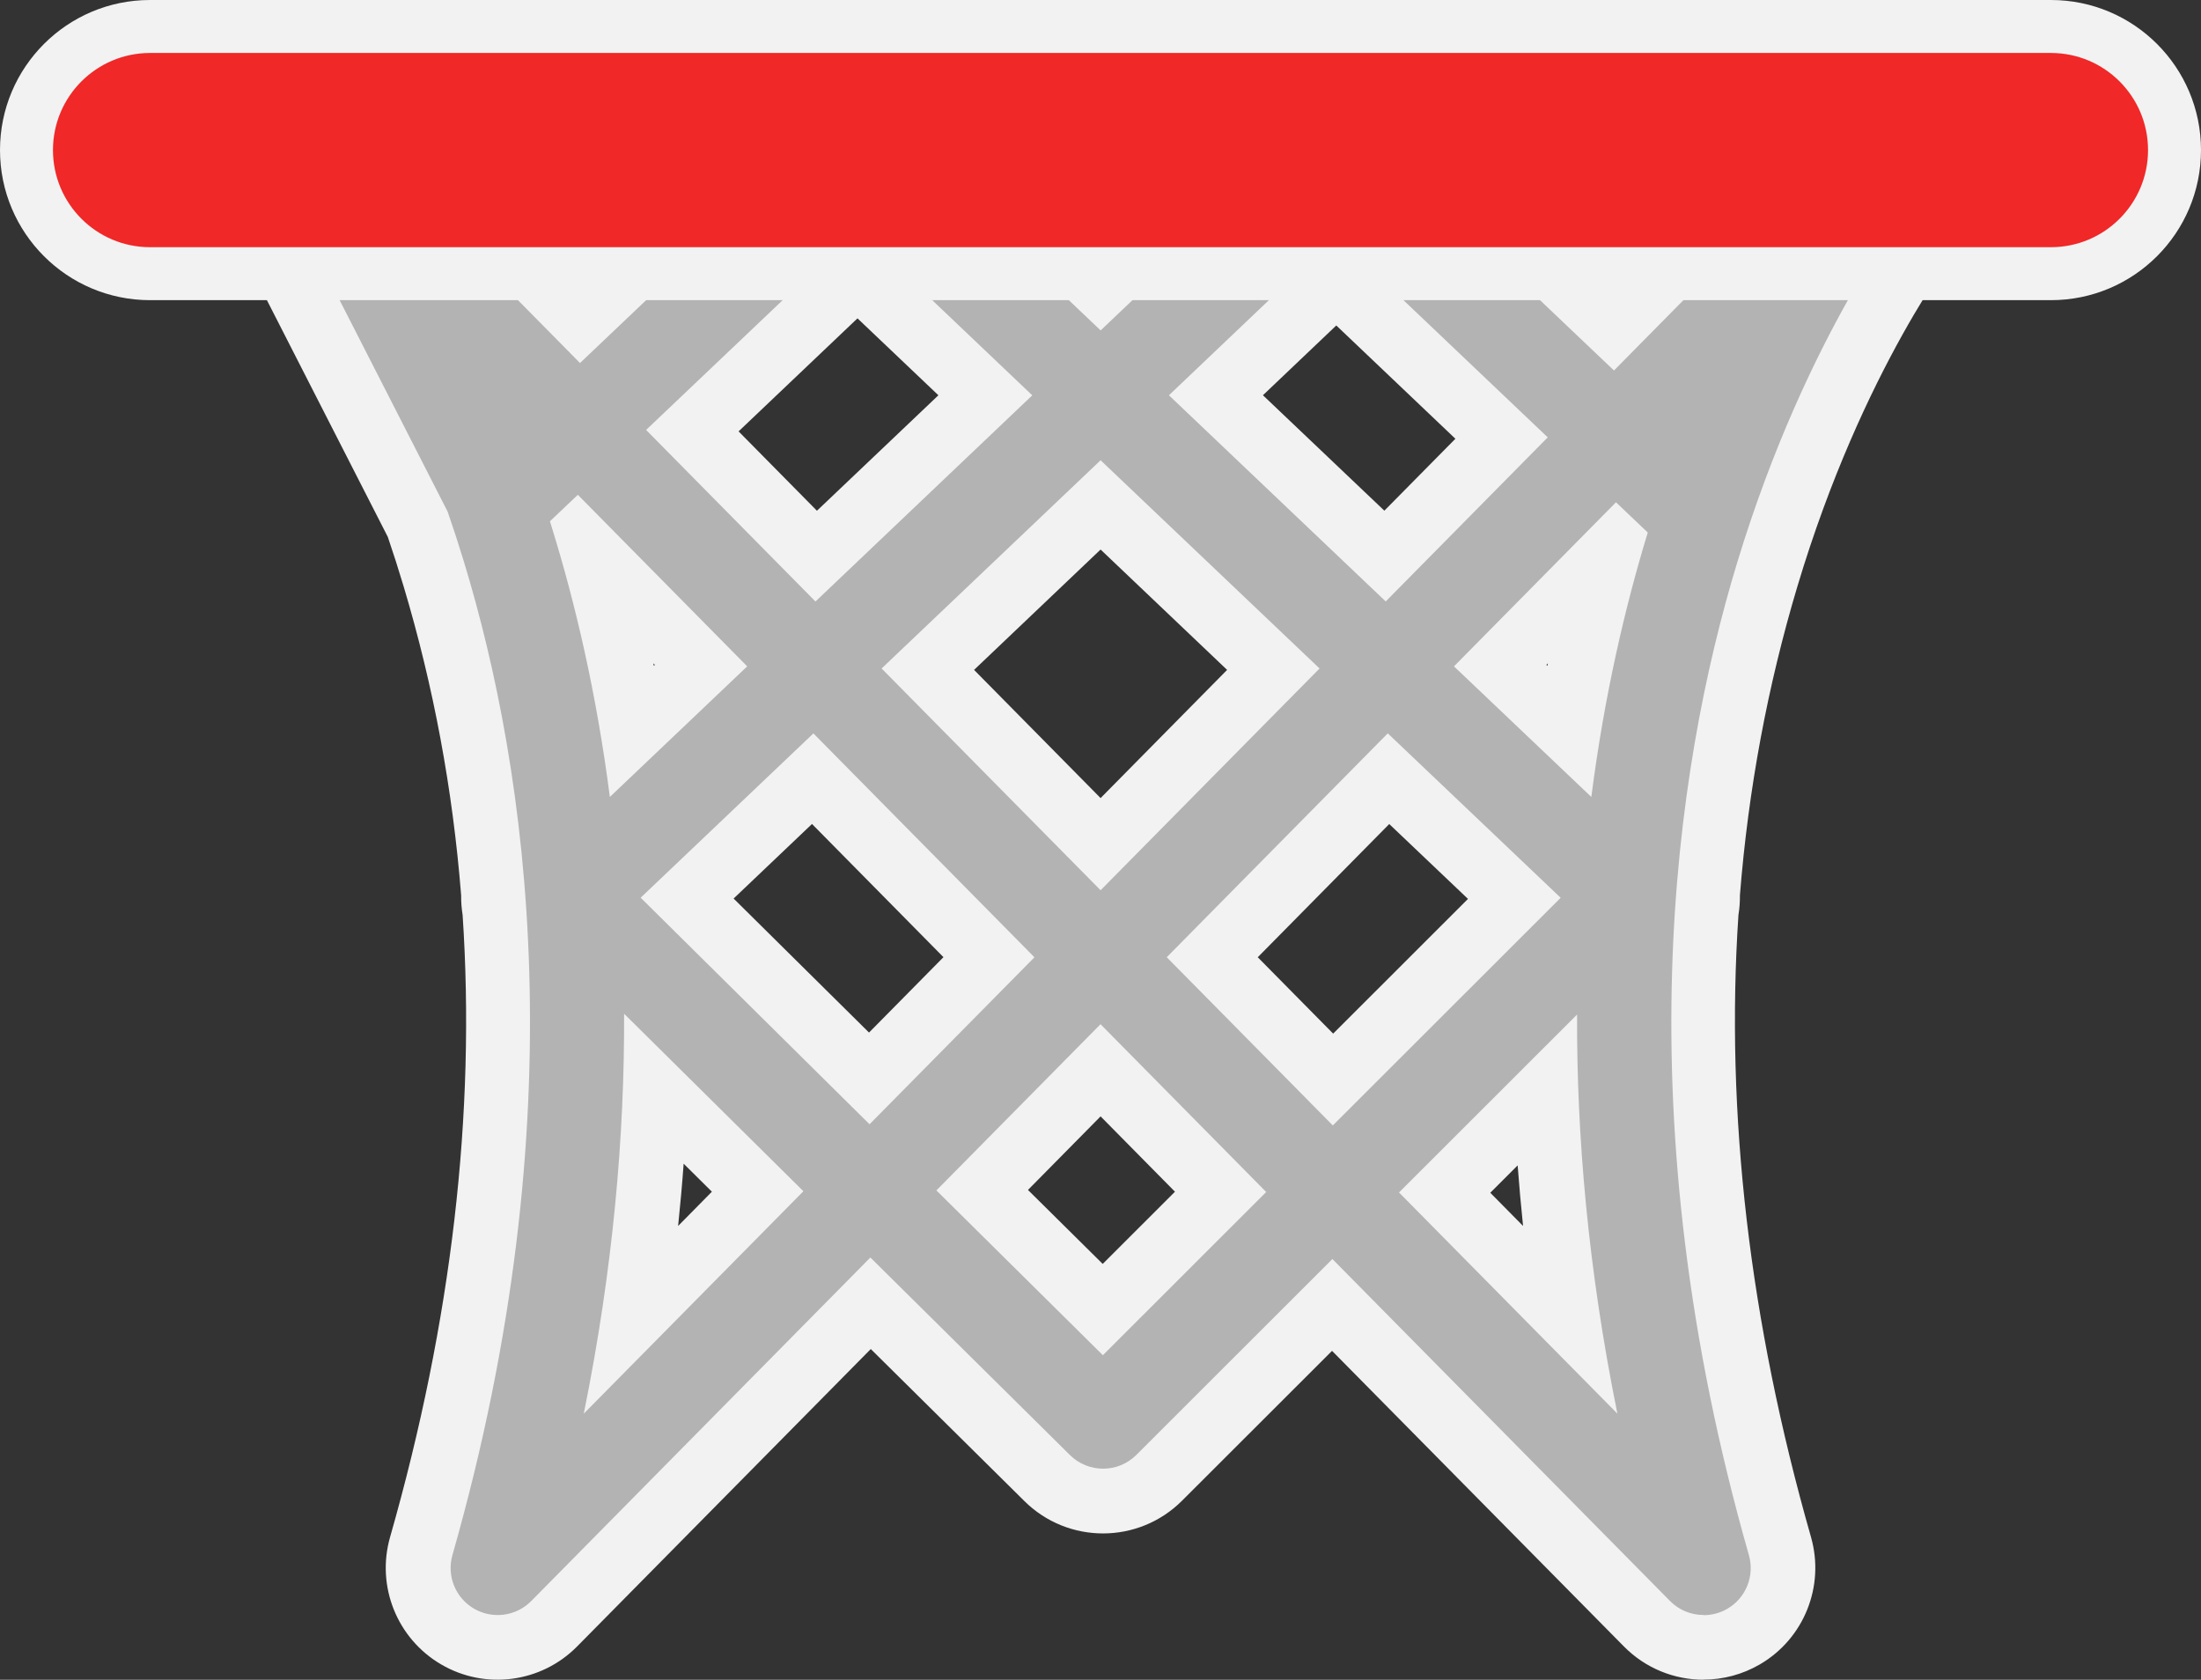 <?xml version="1.0" encoding="UTF-8"?>
<svg id="Layer_2" data-name="Layer 2" xmlns="http://www.w3.org/2000/svg" viewBox="0 0 374.01 285.4">
  <rect x="0" y="0" width="374.01" height="285.4" fill="#333333" stroke="none"/>
  <defs>
    <style>
      .cls-1 {
        fill: #b3b3b3;
      }

      .cls-1, .cls-2, .cls-3 {
        stroke-width: 0px;
      }

      .cls-2 {
        fill: #f02828;
      }

      .cls-3 {
        fill: #f2f2f2;
      }
    </style>
  </defs>
  <g id="Basket">
    <g id="Option_2" data-name="Option 2">
      <g id="Basket-2" data-name="Basket">
        <g>
          <path class="cls-3" d="m289.48,285.4c-4.96,0-9.86-1.93-13.53-5.65l-49.6-50.23-25.49,25.46c-7.39,7.39-19.37,7.42-26.79.06l-26.1-25.83-49.9,50.53c-6.1,6.18-15.61,7.44-23.1,3.06-7.5-4.38-11.07-13.28-8.69-21.62,10.47-36.65,14.58-72.03,12.33-105.73-.17-1.06-.26-2.15-.25-3.24,0-.03,0-.07,0-.1-1.43-17.99-4.69-35.5-9.77-52.47-.87-2.91-1.77-5.71-2.69-8.41l-26.74-52.36c-.76-1.41-1.33-2.9-1.71-4.42-.58-2.31-.71-4.67-.42-6.96.38-3.04,1.49-6.01,3.34-8.62.96-1.36,2.12-2.61,3.45-3.71,2.12-1.74,4.52-2.96,7.04-3.65,2.12-.58,4.3-.78,6.45-.62,3.32.25,6.59,1.37,9.43,3.35.99.69,1.93,1.48,2.79,2.37l29.25,29.62,33.83-32.15c7.34-6.97,18.85-6.97,26.18,0l28.22,26.83,26.94-25.61c7.34-6.97,18.85-6.97,26.19,0l33.86,32.19,30.63-31.02c7.12-7.22,18.66-7.56,26.21-.79,7.55,6.78,8.44,18.28,2.03,26.15-.11.14-16.32,20.67-27.44,57.79-5.08,16.97-8.34,34.48-9.77,52.47v.06c.01,1.11-.07,2.21-.25,3.29-2.25,33.7,1.86,69.08,12.33,105.73,2.38,8.35-1.19,17.25-8.69,21.62-2.99,1.74-6.29,2.59-9.58,2.59Zm-114.8-83.22l12.7,12.57,12.28-12.27-12.64-12.8-12.34,12.5Zm-58.51-4.45c-.25,3.47-.57,7-.94,10.57l5.74-5.82-4.8-4.76Zm137.07,4.93l5.57,5.64c-.36-3.48-.67-6.91-.92-10.29l-4.65,4.65Zm-39.52-40.02l12.82,12.98,22.91-22.89-13.38-12.72-22.34,22.63Zm-89.06-9.97l23.01,22.77,12.65-12.81-22.34-22.63-13.31,12.66Zm40.86-38.85l21.5,21.78,21.5-21.78-21.5-20.45-21.5,20.45Zm-54.5-1.11c.03.14.06.28.09.42l.17-.16-.26-.26Zm151.76.26l.17.16c.03-.14.06-.28.08-.42l-.26.26Zm-137.28-39.68l13.32,13.49,20.64-19.62-13.75-13.07-20.21,19.21Zm89.1-6.14l20.64,19.62,12.07-12.22-20.24-19.25-12.46,11.85Z"/>
          <path class="cls-1" d="m289.48,274.4c-2.09,0-4.15-.81-5.7-2.38l-57.37-58.1-33.31,33.28c-3.11,3.11-8.15,3.12-11.28.03l-33.92-33.57-57.63,58.37c-2.57,2.6-6.57,3.13-9.73,1.29-3.16-1.84-4.66-5.59-3.66-9.1,21.35-74.75,12.83-133.08,1.93-168.86-.89-2.91-1.8-5.71-2.74-8.42l-27.21-53.27c-.32-.6-.57-1.23-.73-1.88-.24-.96-.29-1.94-.17-2.89.16-1.29.63-2.55,1.41-3.65.4-.57.89-1.1,1.45-1.56.89-.74,1.91-1.25,2.97-1.54,0,0,0,0,0,0h0c.89-.24,1.8-.33,2.7-.26,1.4.1,2.78.57,3.98,1.41.42.29.81.63,1.18,1l36.91,37.38,41.65-39.58c3.09-2.94,7.94-2.93,11.02,0l35.8,34.04,34.52-32.82c3.09-2.94,7.94-2.94,11.03,0l41.68,39.63,38.21-38.7c3-3.04,7.86-3.18,11.04-.33,3.18,2.85,3.55,7.7.86,11.01-.16.2-17.28,21.64-29.11,60.45-10.9,35.77-19.42,94.1,1.93,168.86,1,3.51-.5,7.26-3.66,9.1-1.26.73-2.65,1.09-4.03,1.09Zm-183.43-102.16c.09,20.52-1.84,43.26-6.85,67.95l37.32-37.79-30.47-30.16Zm131.68,30.37l37.11,37.58c-5-24.64-6.94-47.33-6.85-67.81l-30.26,30.23Zm-78.6-.34l28.28,27.99,27.75-27.73-28.15-28.51-27.89,28.24Zm39.13-39.63l28.22,28.58,38.72-38.68-29.38-27.94-37.56,38.04Zm-89.4-10.12l38.9,38.5,28.02-28.37-37.56-38.04-29.35,27.91Zm40.95-38.94l37.21,37.68,37.21-37.68-37.21-35.38-37.21,35.38Zm-56.36-25.01c.13.42.26.84.39,1.27,3.9,12.63,7.52,27.91,9.79,45.57l23.34-22.19-28.78-29.15-4.74,4.5Zm153.62,24.65l23.34,22.19c2.23-17.37,5.77-32.42,9.59-44.93l-5.4-5.14-27.53,27.88Zm-137.28-40.17l28.78,29.15,36.84-35.03-29.7-28.25-35.92,34.13Zm88.84-5.89l36.84,35.03,27.53-27.88-35.95-34.18-28.42,27.03Z"/>
        </g>
        <g>
          <path class="cls-3" d="m348.51,51H25.5C11.42,51,0,39.58,0,25.5S11.42,0,25.5,0h323.01c14.08,0,25.5,11.42,25.5,25.5s-11.42,25.5-25.5,25.5Z"/>
          <path class="cls-2" d="m348.51,42H25.5c-9.11,0-16.5-7.39-16.5-16.5s7.39-16.5,16.5-16.5h323.01c9.11,0,16.5,7.39,16.5,16.5s-7.39,16.5-16.5,16.5Z"/>
        </g>
      </g>
    </g>
  </g>
</svg>